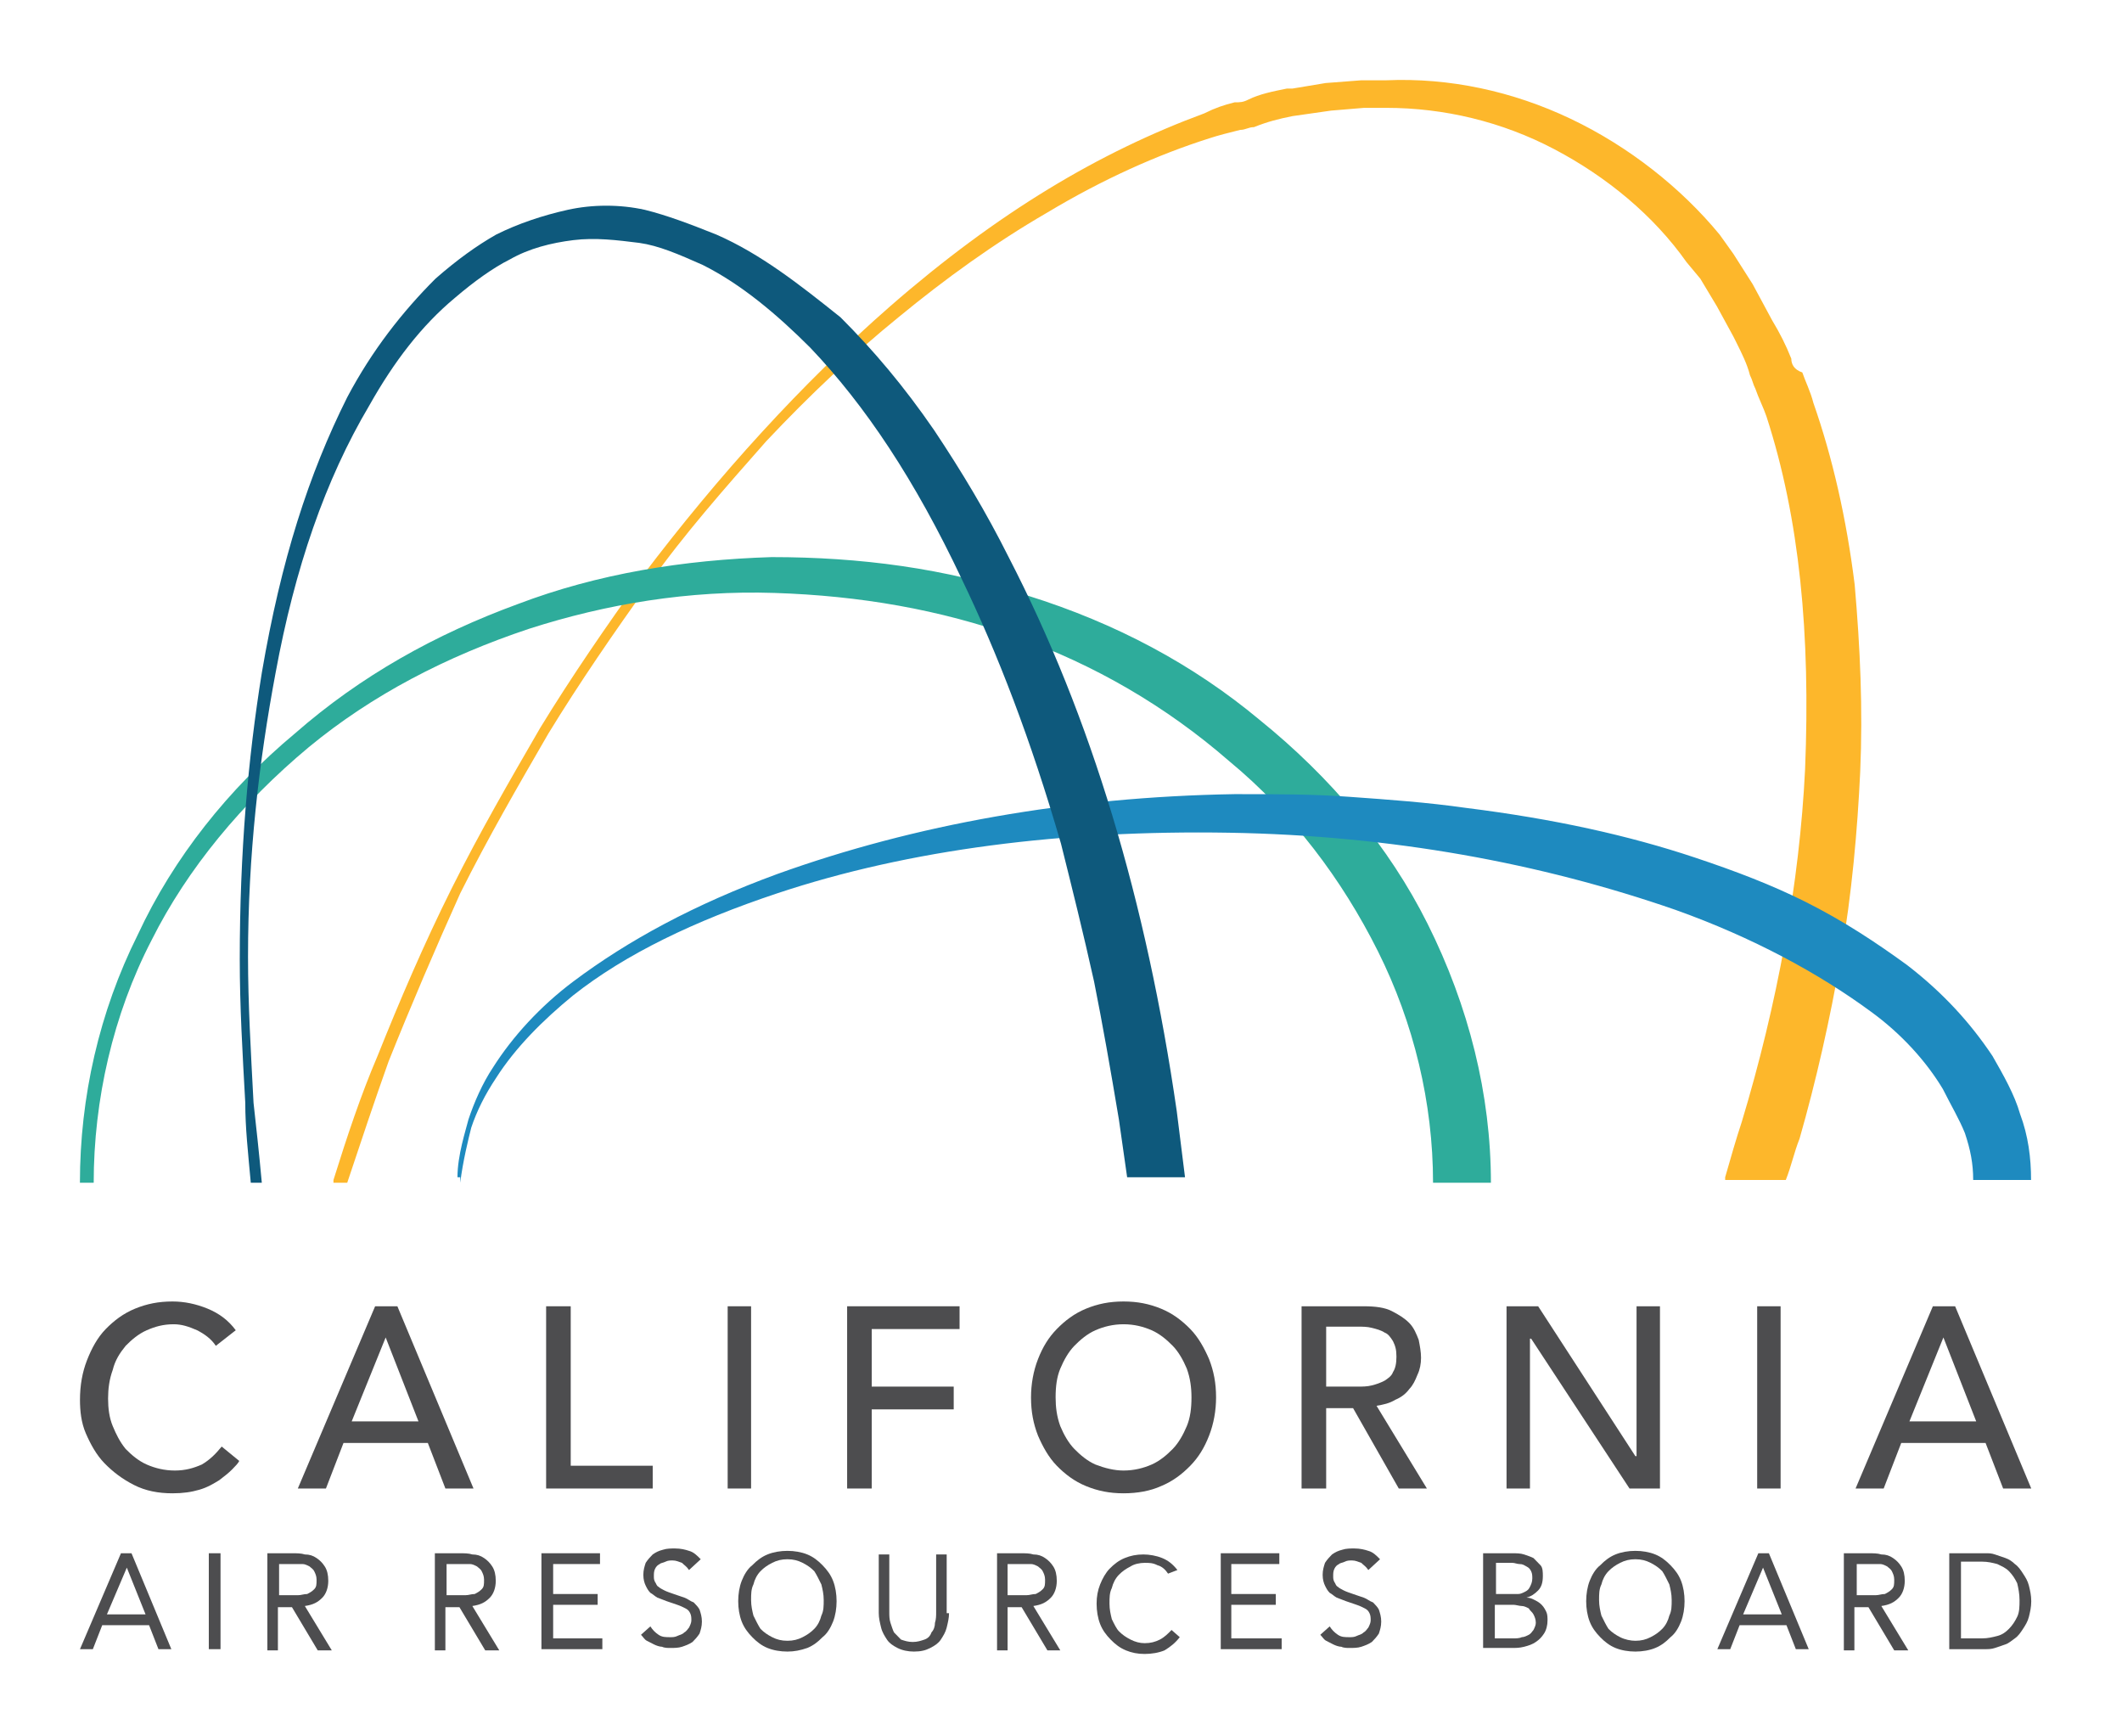 <?xml version="1.0" encoding="UTF-8" standalone="no"?>
<!DOCTYPE svg PUBLIC "-//W3C//DTD SVG 1.1//EN" "http://www.w3.org/Graphics/SVG/1.1/DTD/svg11.dtd">
<svg width="100%" height="100%" viewBox="0 0 77 63" version="1.1" xmlns="http://www.w3.org/2000/svg" xmlns:xlink="http://www.w3.org/1999/xlink" xml:space="preserve" xmlns:serif="http://www.serif.com/" style="fill-rule:evenodd;clip-rule:evenodd;stroke-linejoin:round;stroke-miterlimit:2;">
    <g id="Text:-CARB" serif:id="Text: CARB" transform="matrix(0.425,0,0,0.435,-30.843,39.956)">
        <g id="Text:-Board" serif:id="Text: Board">
            <path id="Letter:-D" serif:id="Letter: D" d="M240,44.8L241.8,44.8C242.3,44.8 242.7,44.7 243.1,44.6C243.5,44.5 243.8,44.3 244.1,44C244.4,43.7 244.6,43.4 244.8,43C245,42.6 245,42.1 245,41.6C245,41.1 244.9,40.6 244.8,40.2C244.6,39.8 244.4,39.5 244.1,39.2C243.8,38.9 243.5,38.8 243.1,38.6C242.7,38.5 242.3,38.4 241.8,38.4L240,38.4L240,44.8ZM239,37.7L242.1,37.7C242.4,37.7 242.6,37.7 242.9,37.8C243.2,37.9 243.5,38 243.8,38.1C244.1,38.2 244.4,38.4 244.6,38.6C244.9,38.8 245.1,39.1 245.3,39.4C245.5,39.7 245.7,40 245.8,40.4C245.9,40.8 246,41.2 246,41.7C246,42.2 245.9,42.6 245.8,43C245.7,43.4 245.5,43.7 245.3,44C245.1,44.3 244.9,44.6 244.6,44.8C244.3,45 244.1,45.2 243.8,45.3C243.5,45.4 243.2,45.5 242.9,45.6C242.6,45.7 242.3,45.7 242.1,45.7L239,45.7L239,37.7Z" style="fill:rgb(77,77,79);fill-rule:nonzero;"/>
            <path id="Letter:-R" serif:id="Letter: R" d="M231.1,41.2L232.7,41.2C233,41.2 233.2,41.1 233.5,41.1C233.7,41 233.9,40.9 234.1,40.7C234.3,40.5 234.3,40.3 234.3,39.9C234.3,39.6 234.2,39.4 234.1,39.2C234,39 233.8,38.9 233.7,38.8C233.5,38.7 233.3,38.6 233.1,38.6L231.1,38.6L231.1,41.2ZM230,37.7L232.1,37.7C232.5,37.7 232.9,37.7 233.2,37.8C233.6,37.8 233.9,37.9 234.2,38.1C234.5,38.3 234.7,38.5 234.9,38.8C235.1,39.1 235.2,39.5 235.2,40C235.2,40.6 235,41.1 234.7,41.4C234.3,41.8 233.9,42 233.2,42.1L235.5,45.8L234.3,45.8L232.1,42.2L230.9,42.2L230.9,45.8L230,45.8L230,37.7Z" style="fill:rgb(77,77,79);fill-rule:nonzero;"/>
            <path id="Letter:-A" serif:id="Letter: A" d="M223.1,38.9L221.4,42.8L224.7,42.8L223.1,38.9ZM222.7,37.7L223.6,37.7L227,45.7L225.9,45.7L225.1,43.7L221.1,43.7L220.3,45.7L219.2,45.7L222.7,37.7Z" style="fill:rgb(77,77,79);fill-rule:nonzero;"/>
            <path id="Letter:-O" serif:id="Letter: O" d="M212.2,45C212.7,45 213.1,44.9 213.5,44.7C213.9,44.5 214.2,44.3 214.5,44C214.8,43.7 215,43.3 215.1,42.9C215.3,42.5 215.3,42.1 215.3,41.6C215.3,41.1 215.2,40.7 215.1,40.3C214.9,39.9 214.7,39.5 214.5,39.2C214.2,38.9 213.9,38.7 213.5,38.5C213.1,38.3 212.7,38.2 212.2,38.2C211.7,38.2 211.3,38.3 210.9,38.5C210.5,38.7 210.2,38.9 209.9,39.2C209.6,39.5 209.4,39.9 209.3,40.3C209.1,40.7 209.1,41.1 209.1,41.6C209.1,42.1 209.2,42.5 209.3,42.9C209.5,43.3 209.7,43.7 209.9,44C210.2,44.3 210.5,44.5 210.9,44.7C211.3,44.9 211.8,45 212.2,45ZM212.2,45.9C211.6,45.9 211,45.8 210.5,45.6C210,45.4 209.6,45.1 209.2,44.7C208.8,44.3 208.5,43.9 208.3,43.4C208.1,42.9 208,42.3 208,41.7C208,41.1 208.1,40.5 208.3,40C208.5,39.5 208.8,39 209.2,38.7C209.6,38.3 210,38 210.5,37.8C211,37.6 211.6,37.5 212.2,37.5C212.8,37.5 213.4,37.6 213.9,37.8C214.4,38 214.8,38.3 215.2,38.7C215.6,39.1 215.9,39.5 216.1,40C216.3,40.5 216.4,41.1 216.4,41.7C216.4,42.3 216.3,42.9 216.1,43.4C215.9,43.9 215.6,44.4 215.2,44.7C214.8,45.1 214.4,45.4 213.9,45.6C213.4,45.8 212.8,45.9 212.2,45.9Z" style="fill:rgb(77,77,79);fill-rule:nonzero;"/>
            <path id="Letter:-B" serif:id="Letter: B" d="M200.2,44.8L201.8,44.8C202,44.8 202.3,44.8 202.5,44.7C202.7,44.7 202.9,44.6 203.1,44.5C203.3,44.4 203.4,44.2 203.5,44.1C203.6,43.9 203.7,43.7 203.7,43.5C203.7,43.2 203.6,43 203.5,42.8C203.4,42.6 203.2,42.5 203.1,42.3C202.9,42.2 202.7,42.1 202.5,42.1C202.3,42.1 202,42 201.8,42L200.2,42L200.2,44.8ZM200.2,41.1L202.2,41.1C202.4,41.1 202.6,41 202.8,40.9C203,40.8 203.1,40.7 203.2,40.5C203.3,40.3 203.4,40.1 203.4,39.8C203.4,39.6 203.4,39.4 203.3,39.2C203.2,39 203.1,38.9 202.9,38.8C202.7,38.7 202.6,38.6 202.3,38.6C202.1,38.6 201.9,38.5 201.7,38.5L200.3,38.5L200.3,41.1L200.2,41.1ZM199.2,37.7L201.7,37.7C202,37.7 202.4,37.7 202.7,37.8C203,37.9 203.3,38 203.5,38.1C203.7,38.3 203.9,38.5 204.1,38.7C204.3,38.9 204.3,39.3 204.3,39.6C204.3,40.1 204.2,40.5 203.9,40.8C203.6,41.1 203.3,41.3 202.9,41.4C203.2,41.4 203.4,41.5 203.6,41.6C203.8,41.7 204,41.8 204.2,42C204.4,42.2 204.5,42.4 204.6,42.6C204.7,42.8 204.7,43.1 204.7,43.3C204.7,43.7 204.6,44.1 204.4,44.4C204.2,44.7 204,44.9 203.7,45.1C203.4,45.3 203.1,45.4 202.7,45.5C202.3,45.6 202,45.6 201.6,45.6L199.2,45.6L199.2,37.7Z" style="fill:rgb(77,77,79);fill-rule:nonzero;"/>
        </g>
        <g id="Text:-Resources" serif:id="Text: Resources">
            <path id="Letter:-S" serif:id="Letter: S" d="M189.4,39.1C189.2,38.8 189,38.7 188.8,38.5C188.5,38.4 188.3,38.3 188,38.3C187.8,38.3 187.6,38.3 187.4,38.4C187.2,38.5 187,38.5 186.9,38.6C186.7,38.7 186.6,38.8 186.5,39C186.4,39.2 186.4,39.4 186.4,39.6C186.4,39.8 186.4,39.9 186.5,40.1C186.6,40.2 186.6,40.4 186.8,40.5C186.9,40.6 187.1,40.7 187.3,40.8C187.5,40.9 187.8,41 188.1,41.1C188.4,41.2 188.7,41.3 189,41.4C189.3,41.5 189.5,41.7 189.8,41.8C190,42 190.2,42.2 190.3,42.4C190.4,42.7 190.5,43 190.5,43.4C190.5,43.8 190.4,44.1 190.3,44.4C190.1,44.7 189.9,44.9 189.7,45.1C189.4,45.3 189.1,45.4 188.8,45.5C188.5,45.6 188.1,45.6 187.8,45.6C187.6,45.6 187.3,45.6 187.1,45.5C186.9,45.5 186.6,45.4 186.4,45.3C186.2,45.2 186,45.1 185.8,45C185.6,44.9 185.5,44.7 185.3,44.5L186.1,43.8C186.3,44.1 186.5,44.3 186.8,44.5C187.1,44.7 187.4,44.7 187.8,44.7C188,44.7 188.2,44.7 188.4,44.6C188.6,44.5 188.8,44.5 189,44.3C189.2,44.2 189.3,44 189.4,43.9C189.5,43.7 189.6,43.5 189.6,43.3C189.6,43.1 189.6,42.9 189.5,42.7C189.4,42.5 189.3,42.4 189.1,42.3C188.9,42.2 188.7,42.1 188.4,42C188.1,41.9 187.8,41.8 187.5,41.7C187.2,41.6 187,41.5 186.7,41.4C186.5,41.3 186.3,41.1 186.1,41C185.9,40.8 185.8,40.6 185.7,40.4C185.6,40.2 185.5,39.9 185.5,39.5C185.5,39.1 185.6,38.8 185.7,38.5C185.9,38.2 186.1,38 186.3,37.8C186.6,37.6 186.8,37.5 187.2,37.4C187.5,37.3 187.9,37.3 188.2,37.3C188.7,37.3 189.1,37.4 189.4,37.5C189.8,37.6 190.1,37.9 190.4,38.2L189.4,39.1Z" style="fill:rgb(77,77,79);fill-rule:nonzero;"/>
            <path id="Letter:-E" serif:id="Letter: E" d="M176.8,37.7L181.8,37.7L181.8,38.6L177.7,38.6L177.7,41.1L181.5,41.1L181.5,42L177.7,42L177.7,44.8L182,44.8L182,45.7L176.8,45.7L176.8,37.7Z" style="fill:rgb(77,77,79);fill-rule:nonzero;"/>
            <path id="Letter:-C" serif:id="Letter: C" d="M172.3,39.4C172.1,39.1 171.8,38.8 171.4,38.7C171,38.5 170.7,38.5 170.3,38.5C169.9,38.5 169.4,38.6 169.1,38.8C168.7,39 168.4,39.2 168.1,39.5C167.8,39.8 167.6,40.2 167.5,40.6C167.3,41 167.3,41.4 167.3,41.9C167.3,42.4 167.4,42.8 167.5,43.2C167.7,43.6 167.9,44 168.1,44.2C168.4,44.5 168.7,44.7 169.1,44.9C169.5,45.1 169.9,45.2 170.3,45.2C170.8,45.2 171.2,45.1 171.6,44.9C172,44.7 172.3,44.4 172.6,44.1L173.3,44.7C172.9,45.2 172.5,45.5 172,45.8C171.5,46 170.9,46.1 170.3,46.1C169.7,46.1 169.2,46 168.7,45.8C168.2,45.6 167.8,45.3 167.4,44.9C167,44.5 166.7,44.1 166.5,43.6C166.3,43.1 166.2,42.5 166.2,41.9C166.2,41.3 166.3,40.8 166.5,40.3C166.7,39.8 167,39.3 167.3,39C167.7,38.6 168.1,38.3 168.6,38.1C169.1,37.9 169.6,37.8 170.2,37.8C170.7,37.8 171.3,37.9 171.8,38.1C172.3,38.3 172.7,38.6 173.1,39.1L172.3,39.4Z" style="fill:rgb(77,77,79);fill-rule:nonzero;"/>
            <path id="Letter:-R1" serif:id="Letter: R" d="M158.6,41.2L160.2,41.2C160.5,41.2 160.7,41.1 161,41.1C161.2,41 161.4,40.9 161.6,40.7C161.8,40.5 161.8,40.3 161.8,39.9C161.8,39.6 161.7,39.4 161.6,39.2C161.5,39 161.3,38.9 161.2,38.8C161,38.7 160.8,38.6 160.6,38.6L158.6,38.6L158.6,41.2ZM157.7,37.7L159.7,37.7C160.1,37.7 160.5,37.7 160.8,37.8C161.2,37.8 161.5,37.9 161.8,38.1C162.1,38.3 162.3,38.5 162.5,38.8C162.7,39.1 162.8,39.5 162.8,40C162.8,40.6 162.6,41.1 162.3,41.4C161.9,41.8 161.5,42 160.8,42.1L163.1,45.8L162,45.8L159.8,42.2L158.6,42.2L158.6,45.8L157.7,45.8L157.7,37.7Z" style="fill:rgb(77,77,79);fill-rule:nonzero;"/>
            <path id="Letter:-U" serif:id="Letter: U" d="M153.6,42.7C153.6,43.1 153.5,43.5 153.4,43.9C153.3,44.3 153.1,44.6 152.9,44.9C152.7,45.2 152.4,45.4 152,45.6C151.6,45.8 151.2,45.9 150.6,45.9C150.1,45.9 149.6,45.8 149.2,45.6C148.8,45.4 148.5,45.2 148.3,44.9C148.1,44.6 147.9,44.3 147.8,43.9C147.7,43.5 147.6,43.1 147.6,42.7L147.6,37.8L148.5,37.8L148.5,42.6C148.5,42.9 148.5,43.2 148.6,43.5C148.7,43.8 148.8,44.1 148.9,44.3C149.1,44.5 149.3,44.7 149.5,44.9C149.8,45 150.1,45.1 150.5,45.1C150.9,45.1 151.2,45 151.5,44.9C151.8,44.8 152,44.6 152.1,44.3C152.3,44.1 152.4,43.8 152.4,43.5C152.5,43.2 152.5,42.9 152.5,42.6L152.5,37.8L153.4,37.8L153.4,42.7L153.6,42.7Z" style="fill:rgb(77,77,79);fill-rule:nonzero;"/>
            <path id="Letter:-O1" serif:id="Letter: O" d="M139.8,45C140.3,45 140.7,44.9 141.1,44.7C141.5,44.5 141.8,44.3 142.1,44C142.4,43.7 142.6,43.3 142.7,42.9C142.9,42.5 142.9,42.1 142.9,41.6C142.9,41.1 142.8,40.7 142.7,40.3C142.5,39.9 142.3,39.5 142.1,39.2C141.8,38.9 141.5,38.7 141.1,38.5C140.7,38.3 140.3,38.2 139.8,38.2C139.3,38.2 138.9,38.3 138.5,38.5C138.1,38.7 137.8,38.9 137.5,39.2C137.2,39.5 137,39.9 136.9,40.3C136.7,40.7 136.7,41.1 136.7,41.6C136.7,42.1 136.8,42.5 136.9,42.9C137.1,43.3 137.3,43.7 137.5,44C137.8,44.3 138.1,44.5 138.5,44.7C138.9,44.9 139.3,45 139.8,45ZM139.8,45.9C139.2,45.9 138.6,45.8 138.1,45.6C137.6,45.4 137.2,45.1 136.8,44.7C136.4,44.3 136.1,43.9 135.9,43.4C135.7,42.9 135.6,42.3 135.6,41.7C135.6,41.1 135.7,40.5 135.9,40C136.1,39.5 136.4,39 136.8,38.7C137.2,38.3 137.6,38 138.1,37.8C138.6,37.6 139.2,37.5 139.8,37.5C140.4,37.5 141,37.6 141.5,37.8C142,38 142.4,38.3 142.8,38.7C143.2,39.1 143.5,39.5 143.7,40C143.9,40.5 144,41.1 144,41.7C144,42.3 143.9,42.9 143.7,43.4C143.5,43.9 143.2,44.4 142.8,44.7C142.4,45.1 142,45.4 141.5,45.6C140.9,45.8 140.4,45.9 139.8,45.9Z" style="fill:rgb(77,77,79);fill-rule:nonzero;"/>
            <path id="Letter:-S1" serif:id="Letter: S" d="M131.4,39.1C131.2,38.8 131,38.7 130.8,38.5C130.5,38.4 130.3,38.3 130,38.3C129.8,38.3 129.6,38.3 129.4,38.4C129.2,38.5 129,38.5 128.9,38.6C128.7,38.7 128.6,38.8 128.5,39C128.4,39.2 128.4,39.4 128.4,39.6C128.4,39.8 128.4,39.9 128.5,40.1C128.6,40.2 128.6,40.4 128.8,40.5C128.9,40.6 129.1,40.7 129.3,40.8C129.5,40.9 129.8,41 130.1,41.1C130.4,41.2 130.7,41.3 131,41.4C131.3,41.5 131.5,41.7 131.8,41.8C132,42 132.2,42.2 132.3,42.4C132.4,42.7 132.5,43 132.5,43.4C132.5,43.8 132.4,44.1 132.3,44.4C132.1,44.7 131.9,44.9 131.7,45.1C131.4,45.3 131.1,45.4 130.8,45.5C130.5,45.6 130.1,45.6 129.8,45.6C129.6,45.6 129.3,45.6 129.1,45.5C128.9,45.5 128.6,45.4 128.4,45.3C128.2,45.2 128,45.1 127.8,45C127.6,44.9 127.5,44.7 127.3,44.5L128.1,43.8C128.3,44.1 128.5,44.3 128.8,44.5C129.1,44.7 129.4,44.7 129.8,44.7C130,44.7 130.2,44.7 130.4,44.6C130.6,44.5 130.8,44.5 131,44.3C131.2,44.2 131.3,44 131.4,43.9C131.5,43.7 131.6,43.5 131.6,43.3C131.6,43.1 131.6,42.9 131.5,42.7C131.4,42.5 131.3,42.4 131.1,42.3C130.9,42.2 130.7,42.1 130.4,42C130.1,41.9 129.8,41.8 129.5,41.7C129.2,41.6 129,41.5 128.7,41.4C128.5,41.3 128.3,41.1 128.1,41C127.9,40.8 127.8,40.6 127.7,40.4C127.6,40.2 127.5,39.9 127.5,39.5C127.5,39.1 127.6,38.8 127.7,38.5C127.9,38.2 128.1,38 128.3,37.8C128.6,37.6 128.8,37.5 129.2,37.4C129.5,37.3 129.9,37.3 130.2,37.3C130.7,37.3 131.1,37.4 131.4,37.5C131.8,37.6 132.1,37.9 132.4,38.2L131.4,39.1Z" style="fill:rgb(77,77,79);fill-rule:nonzero;"/>
            <path id="Letter:-E1" serif:id="Letter: E" d="M118.8,37.7L123.8,37.7L123.8,38.6L119.8,38.6L119.8,41.1L123.6,41.1L123.6,42L119.8,42L119.8,44.8L124,44.8L124,45.7L118.8,45.7L118.8,37.7Z" style="fill:rgb(77,77,79);fill-rule:nonzero;"/>
            <path id="Letter:-R2" serif:id="Letter: R" d="M110.7,41.2L112.3,41.2C112.6,41.2 112.8,41.1 113.1,41.1C113.3,41 113.5,40.9 113.7,40.7C113.9,40.5 113.9,40.3 113.9,39.9C113.9,39.6 113.8,39.4 113.7,39.2C113.6,39 113.4,38.9 113.3,38.8C113.1,38.7 112.9,38.6 112.7,38.6L110.7,38.6L110.7,41.2ZM109.7,37.7L111.8,37.7C112.2,37.7 112.6,37.7 112.9,37.8C113.3,37.8 113.6,37.9 113.9,38.1C114.2,38.3 114.4,38.5 114.6,38.8C114.8,39.1 114.9,39.5 114.9,40C114.9,40.6 114.7,41.1 114.4,41.4C114,41.8 113.6,42 112.9,42.1L115.2,45.8L114,45.8L111.8,42.2L110.6,42.2L110.6,45.8L109.7,45.8L109.7,37.7Z" style="fill:rgb(77,77,79);fill-rule:nonzero;"/>
        </g>
        <g id="Text:-Air" serif:id="Text: Air">
            <path id="Letter:-R3" serif:id="Letter: R" d="M96.4,41.2L98,41.2C98.3,41.2 98.5,41.1 98.8,41.1C99,41 99.2,40.9 99.4,40.7C99.6,40.5 99.6,40.3 99.6,39.9C99.6,39.6 99.5,39.4 99.4,39.2C99.3,39 99.1,38.9 99,38.8C98.8,38.7 98.6,38.6 98.4,38.6L96.4,38.6L96.4,41.2ZM95.4,37.7L97.5,37.7C97.9,37.7 98.3,37.7 98.6,37.8C99,37.8 99.3,37.9 99.6,38.1C99.9,38.3 100.1,38.5 100.3,38.8C100.5,39.1 100.6,39.5 100.6,40C100.6,40.6 100.4,41.1 100.1,41.4C99.7,41.8 99.3,42 98.6,42.1L100.9,45.8L99.7,45.8L97.5,42.2L96.3,42.2L96.3,45.8L95.4,45.8L95.4,37.7Z" style="fill:rgb(77,77,79);fill-rule:nonzero;"/>
            <rect id="Letter:-I" serif:id="Letter: I" x="90.4" y="37.7" width="1" height="8" style="fill:rgb(77,77,79);fill-rule:nonzero;"/>
            <path id="Letter:-A1" serif:id="Letter: A" d="M83.4,38.9L81.7,42.8L85,42.8L83.4,38.9ZM82.9,37.7L83.8,37.7L87.2,45.7L86.1,45.7L85.3,43.7L81.3,43.7L80.5,45.7L79.4,45.7L82.9,37.7Z" style="fill:rgb(77,77,79);fill-rule:nonzero;"/>
        </g>
        <g id="Text:-California" serif:id="Text: California">
            <path id="Letter:-A2" serif:id="Letter: A" d="M241.3,26.7L238.5,19.7L235.6,26.7L241.3,26.7ZM237.6,17.1L239.5,17.1L246,32.3L243.6,32.3L242.1,28.5L234.9,28.5L233.4,32.3L231,32.3L237.6,17.1Z" style="fill:rgb(77,77,79);fill-rule:nonzero;"/>
            <rect id="Letter:-I1" serif:id="Letter: I" x="222.6" y="17.1" width="2" height="15.2" style="fill:rgb(77,77,79);fill-rule:nonzero;"/>
            <path id="Letter:-N" serif:id="Letter: N" d="M201.2,17.1L203.9,17.1L212.2,29.6L212.3,29.6L212.3,17.1L214.3,17.1L214.3,32.3L211.7,32.3L203.3,19.8L203.2,19.8L203.2,32.3L201.2,32.3L201.2,17.1Z" style="fill:rgb(77,77,79);fill-rule:nonzero;"/>
            <path id="Letter:-R4" serif:id="Letter: R" d="M185.8,23.8L188.5,23.8C188.9,23.8 189.3,23.8 189.7,23.7C190.1,23.6 190.4,23.5 190.8,23.3C191.1,23.1 191.4,22.9 191.5,22.6C191.7,22.3 191.8,21.9 191.8,21.3C191.8,20.7 191.7,20.4 191.5,20C191.3,19.7 191.1,19.4 190.8,19.3C190.5,19.1 190.1,19 189.7,18.9C189.3,18.8 188.9,18.8 188.5,18.8L185.8,18.8L185.8,23.8ZM183.7,17.1L189,17.1C190,17.1 190.8,17.2 191.4,17.5C192,17.8 192.5,18.1 192.9,18.5C193.3,18.9 193.5,19.4 193.7,19.9C193.8,20.4 193.9,20.9 193.9,21.4C193.9,21.9 193.8,22.4 193.6,22.8C193.4,23.3 193.2,23.7 192.9,24C192.6,24.4 192.2,24.7 191.7,24.9C191.2,25.2 190.7,25.3 190.1,25.4L194.4,32.3L192,32.3L188.1,25.6L185.8,25.6L185.8,32.3L183.7,32.3L183.7,17.1Z" style="fill:rgb(77,77,79);fill-rule:nonzero;"/>
            <path id="Letter:-O2" serif:id="Letter: O" d="M168.5,30.8C169.4,30.8 170.2,30.6 170.9,30.3C171.6,30 172.2,29.5 172.7,29C173.2,28.5 173.6,27.8 173.9,27.1C174.2,26.4 174.3,25.6 174.3,24.7C174.3,23.9 174.2,23.1 173.9,22.3C173.6,21.6 173.2,20.9 172.7,20.4C172.2,19.9 171.6,19.4 170.9,19.1C170.2,18.8 169.4,18.6 168.5,18.6C167.6,18.6 166.8,18.8 166.1,19.1C165.4,19.4 164.8,19.9 164.3,20.4C163.8,20.9 163.4,21.6 163.1,22.3C162.8,23 162.7,23.8 162.7,24.7C162.7,25.5 162.8,26.3 163.1,27.1C163.4,27.8 163.8,28.5 164.3,29C164.8,29.5 165.4,30 166.1,30.3C166.9,30.6 167.7,30.8 168.5,30.8ZM168.5,32.7C167.3,32.7 166.3,32.5 165.3,32.1C164.3,31.7 163.5,31.1 162.8,30.4C162.1,29.7 161.6,28.8 161.2,27.9C160.8,26.9 160.6,25.9 160.6,24.7C160.6,23.6 160.8,22.5 161.2,21.5C161.6,20.5 162.1,19.7 162.8,19C163.5,18.3 164.3,17.7 165.3,17.3C166.3,16.9 167.3,16.7 168.5,16.7C169.7,16.7 170.7,16.9 171.7,17.3C172.7,17.7 173.5,18.3 174.2,19C174.9,19.7 175.4,20.6 175.8,21.5C176.2,22.5 176.4,23.5 176.4,24.7C176.4,25.8 176.2,26.9 175.8,27.9C175.4,28.9 174.9,29.7 174.2,30.4C173.5,31.1 172.7,31.7 171.7,32.1C170.8,32.5 169.7,32.7 168.5,32.7Z" style="fill:rgb(77,77,79);fill-rule:nonzero;"/>
            <path id="Letter:-F" serif:id="Letter: F" d="M144.9,17.1L154.5,17.1L154.5,19L147,19L147,23.8L154,23.8L154,25.7L147,25.7L147,32.3L144.9,32.3L144.9,17.1Z" style="fill:rgb(77,77,79);fill-rule:nonzero;"/>
            <rect id="Letter:-I2" serif:id="Letter: I" x="134.7" y="17.1" width="2" height="15.2" style="fill:rgb(77,77,79);fill-rule:nonzero;"/>
            <path id="Letter:-L" serif:id="Letter: L" d="M119.2,17.1L121.3,17.1L121.3,30.4L128.3,30.4L128.3,32.3L119.2,32.3L119.2,17.1Z" style="fill:rgb(77,77,79);fill-rule:nonzero;"/>
            <path id="Letter:-A3" serif:id="Letter: A" d="M108.3,26.7L105.5,19.7L102.6,26.7L108.3,26.7ZM104.6,17.1L106.5,17.1L113,32.3L110.6,32.3L109.1,28.5L101.9,28.5L100.4,32.3L98,32.3L104.6,17.1Z" style="fill:rgb(77,77,79);fill-rule:nonzero;"/>
            <path id="Letter:-C1" serif:id="Letter: C" d="M91,20.4C90.6,19.8 90,19.4 89.4,19.1C88.7,18.8 88.1,18.6 87.4,18.6C86.5,18.6 85.8,18.8 85.1,19.1C84.4,19.4 83.8,19.9 83.3,20.4C82.8,21 82.4,21.6 82.2,22.4C81.9,23.2 81.8,24 81.8,24.8C81.8,25.6 81.9,26.4 82.2,27.1C82.5,27.8 82.8,28.4 83.3,29C83.8,29.5 84.4,30 85.1,30.3C85.8,30.6 86.6,30.8 87.5,30.8C88.4,30.8 89.1,30.6 89.8,30.3C90.5,29.9 91,29.4 91.5,28.8L93,30C92.9,30.2 92.7,30.4 92.4,30.7C92.1,31 91.7,31.3 91.3,31.6C90.8,31.9 90.3,32.2 89.6,32.4C88.9,32.6 88.2,32.7 87.3,32.7C86.1,32.7 85,32.5 84,32C83,31.5 82.2,30.9 81.5,30.2C80.8,29.5 80.3,28.6 79.9,27.7C79.5,26.8 79.4,25.8 79.4,24.9C79.4,23.7 79.6,22.6 80,21.6C80.4,20.6 80.9,19.7 81.6,19C82.3,18.3 83.1,17.7 84.1,17.3C85.1,16.9 86.1,16.7 87.3,16.7C88.3,16.7 89.3,16.9 90.3,17.3C91.3,17.7 92.1,18.3 92.7,19.1L91,20.4Z" style="fill:rgb(77,77,79);fill-rule:nonzero;"/>
        </g>
    </g>
    <g id="CARB:-Logomark-with-Text" serif:id="CARB: Logomark with Text" transform="matrix(1,0,0,1,0,-2.787)">
        <g id="Logomark">
            <path id="Yellow-Curve" serif:id="Yellow Curve" d="M12.6,45.7C13.1,44.2 13.6,42.7 14.1,41.3C14.9,39.3 15.8,37.2 16.7,35.2C17.7,33.2 18.8,31.3 19.9,29.4C21,27.6 22.3,25.7 23.6,23.9C24.8,22.2 26.3,20.5 27.8,18.8C29.4,17.1 31,15.6 32.6,14.3C34.3,12.9 36.1,11.6 38,10.5C40,9.3 42,8.4 43.9,7.8C44.2,7.7 44.6,7.6 45,7.5C45.2,7.5 45.3,7.4 45.5,7.4C46,7.2 46.4,7.1 46.9,7L48.3,6.8L49.5,6.7L50.3,6.7C52.4,6.7 54.5,7.2 56.4,8.2C58.3,9.2 60,10.6 61.2,12.3L61.7,12.9L62.3,13.9L62.9,15L63,15.2C63.2,15.6 63.4,16 63.5,16.4C63.6,16.6 63.6,16.7 63.7,16.9C63.8,17.2 64,17.6 64.1,17.9C65.3,21.6 65.7,25.8 65.5,30.7C65.3,34.8 64.5,39.2 63.2,43.5C63,44.1 62.8,44.8 62.6,45.5L62.6,45.6L64.8,45.6C65,45.1 65.1,44.6 65.3,44.1C65.9,42 66.4,39.8 66.8,37.5C67.2,35.2 67.4,32.9 67.5,30.8C67.6,28.5 67.5,26.3 67.3,24C67,21.6 66.5,19.4 65.8,17.4C65.7,17 65.5,16.6 65.4,16.3C65.1,16.2 65,16 65,15.8C64.8,15.3 64.6,14.9 64.3,14.4L63.6,13.1L62.9,12L62.4,11.3C61,9.6 59.1,8.1 57,7.1C54.9,6.1 52.6,5.6 50.3,5.7L49.4,5.7L48.1,5.8L46.9,6L46.7,6C46.2,6.1 45.7,6.2 45.3,6.4C45.1,6.5 45,6.5 44.8,6.5C44.4,6.6 44.1,6.7 43.7,6.9C39.9,8.3 36.2,10.5 32.3,13.9C29.1,16.7 26.1,20 23.3,23.7C22,25.5 20.7,27.4 19.6,29.2C18.5,31.1 17.4,33 16.4,35L16.5,35L16.4,35C15.4,37 14.5,39.1 13.7,41.1C13.1,42.5 12.6,44 12.1,45.6L12.1,45.7L12.6,45.7Z" style="fill:rgb(253,183,43);fill-rule:nonzero;"/>
            <path id="Light-Green" serif:id="Light Green" d="M3.4,45.7C3.4,42.7 4.1,39.6 5.5,36.9C6.8,34.3 8.8,31.9 11.2,29.9C13.5,28 16.2,26.6 19.2,25.6C22,24.7 25,24.2 28.1,24.3C31.2,24.4 34.1,24.9 36.9,25.9C39.7,26.9 42.3,28.4 44.6,30.4C46.9,32.3 48.7,34.7 50,37.3C51.3,39.9 52,42.8 52,45.7L54.1,45.7C54.1,42.5 53.3,39.3 51.8,36.3C50.4,33.5 48.3,31 45.7,28.9C43.3,26.9 40.5,25.4 37.3,24.4C34.3,23.4 31.2,23 28,23C24.8,23.1 21.7,23.6 18.8,24.7C15.8,25.8 13.1,27.3 10.7,29.4C8.3,31.4 6.3,33.9 5,36.7C3.6,39.5 2.9,42.6 2.9,45.7L3.4,45.7Z" style="fill:rgb(46,172,155);fill-rule:nonzero;"/>
            <path id="Light-Blue" serif:id="Light Blue" d="M16.7,45.7C16.8,44.9 17,44.1 17.1,43.7C17.3,43.1 17.6,42.5 18,41.9C18.7,40.8 19.7,39.8 20.8,38.9C22.7,37.4 25.2,36.2 28.2,35.2C33,33.6 38.6,32.9 44.6,33C50.5,33.1 55.9,34.1 60.8,35.8C63.6,36.8 66,38.1 67.9,39.5C69,40.3 69.9,41.3 70.5,42.3C70.8,42.9 71.1,43.4 71.3,43.9C71.5,44.5 71.6,45 71.6,45.6L73.7,45.6C73.7,44.8 73.6,44 73.3,43.2C73.1,42.5 72.7,41.8 72.3,41.1C71.5,39.9 70.5,38.8 69.2,37.8C68.1,37 66.9,36.2 65.5,35.5C64.3,34.9 63,34.4 61.5,33.9C59.1,33.1 56.4,32.5 53.2,32.1C51.8,31.9 50.4,31.8 49,31.7C47.7,31.6 46.3,31.6 44.8,31.6C38.8,31.7 33.2,32.7 28.2,34.5C25.2,35.6 22.8,36.9 20.8,38.4C19.6,39.3 18.6,40.4 17.9,41.5C17.5,42.1 17.2,42.8 17,43.4C16.9,43.8 16.6,44.7 16.6,45.5L16.7,45.5L16.7,45.7Z" style="fill:rgb(30,138,191);fill-rule:nonzero;"/>
            <path id="Navy-Curve" serif:id="Navy Curve" d="M9.1,45.7L9.5,45.7C9.4,44.6 9.3,43.7 9.2,42.8C9.1,40.9 9,39.2 9,37.5C9,33.8 9.4,30.4 10,27.2C10.7,23.4 11.8,20.2 13.4,17.5C14.3,15.9 15.3,14.6 16.5,13.6C17.2,13 17.9,12.5 18.5,12.2C19.2,11.8 20,11.6 20.8,11.5C21.6,11.4 22.4,11.5 23.2,11.6C23.9,11.7 24.6,12 25.5,12.4C26.9,13.1 28.2,14.2 29.4,15.4C31.4,17.5 33.2,20.2 34.9,23.8C36.2,26.5 37.4,29.6 38.5,33.4C38.9,35 39.3,36.6 39.7,38.4C40,39.9 40.3,41.6 40.6,43.4C40.7,44.1 40.8,44.8 40.9,45.5L43,45.5C42.9,44.7 42.8,43.9 42.7,43.1C41.6,35.5 39.6,28.8 36.6,23C35.8,21.4 34.9,19.9 33.9,18.4C32.8,16.8 31.7,15.5 30.5,14.3C29,13.1 27.6,12 26,11.3C25,10.9 24.2,10.6 23.4,10.4C22.5,10.2 21.5,10.2 20.6,10.4C19.7,10.6 18.8,10.9 18,11.3C17.3,11.7 16.6,12.2 15.8,12.9C14.6,14.1 13.5,15.5 12.6,17.2C11.2,20 10.2,23.1 9.5,27.2C9,30.3 8.7,33.7 8.7,37.6C8.7,39.3 8.8,41 8.9,42.8C8.9,43.7 9,44.6 9.1,45.7Z" style="fill:rgb(14,89,124);fill-rule:nonzero;"/>
        </g>
    </g>
</svg>
